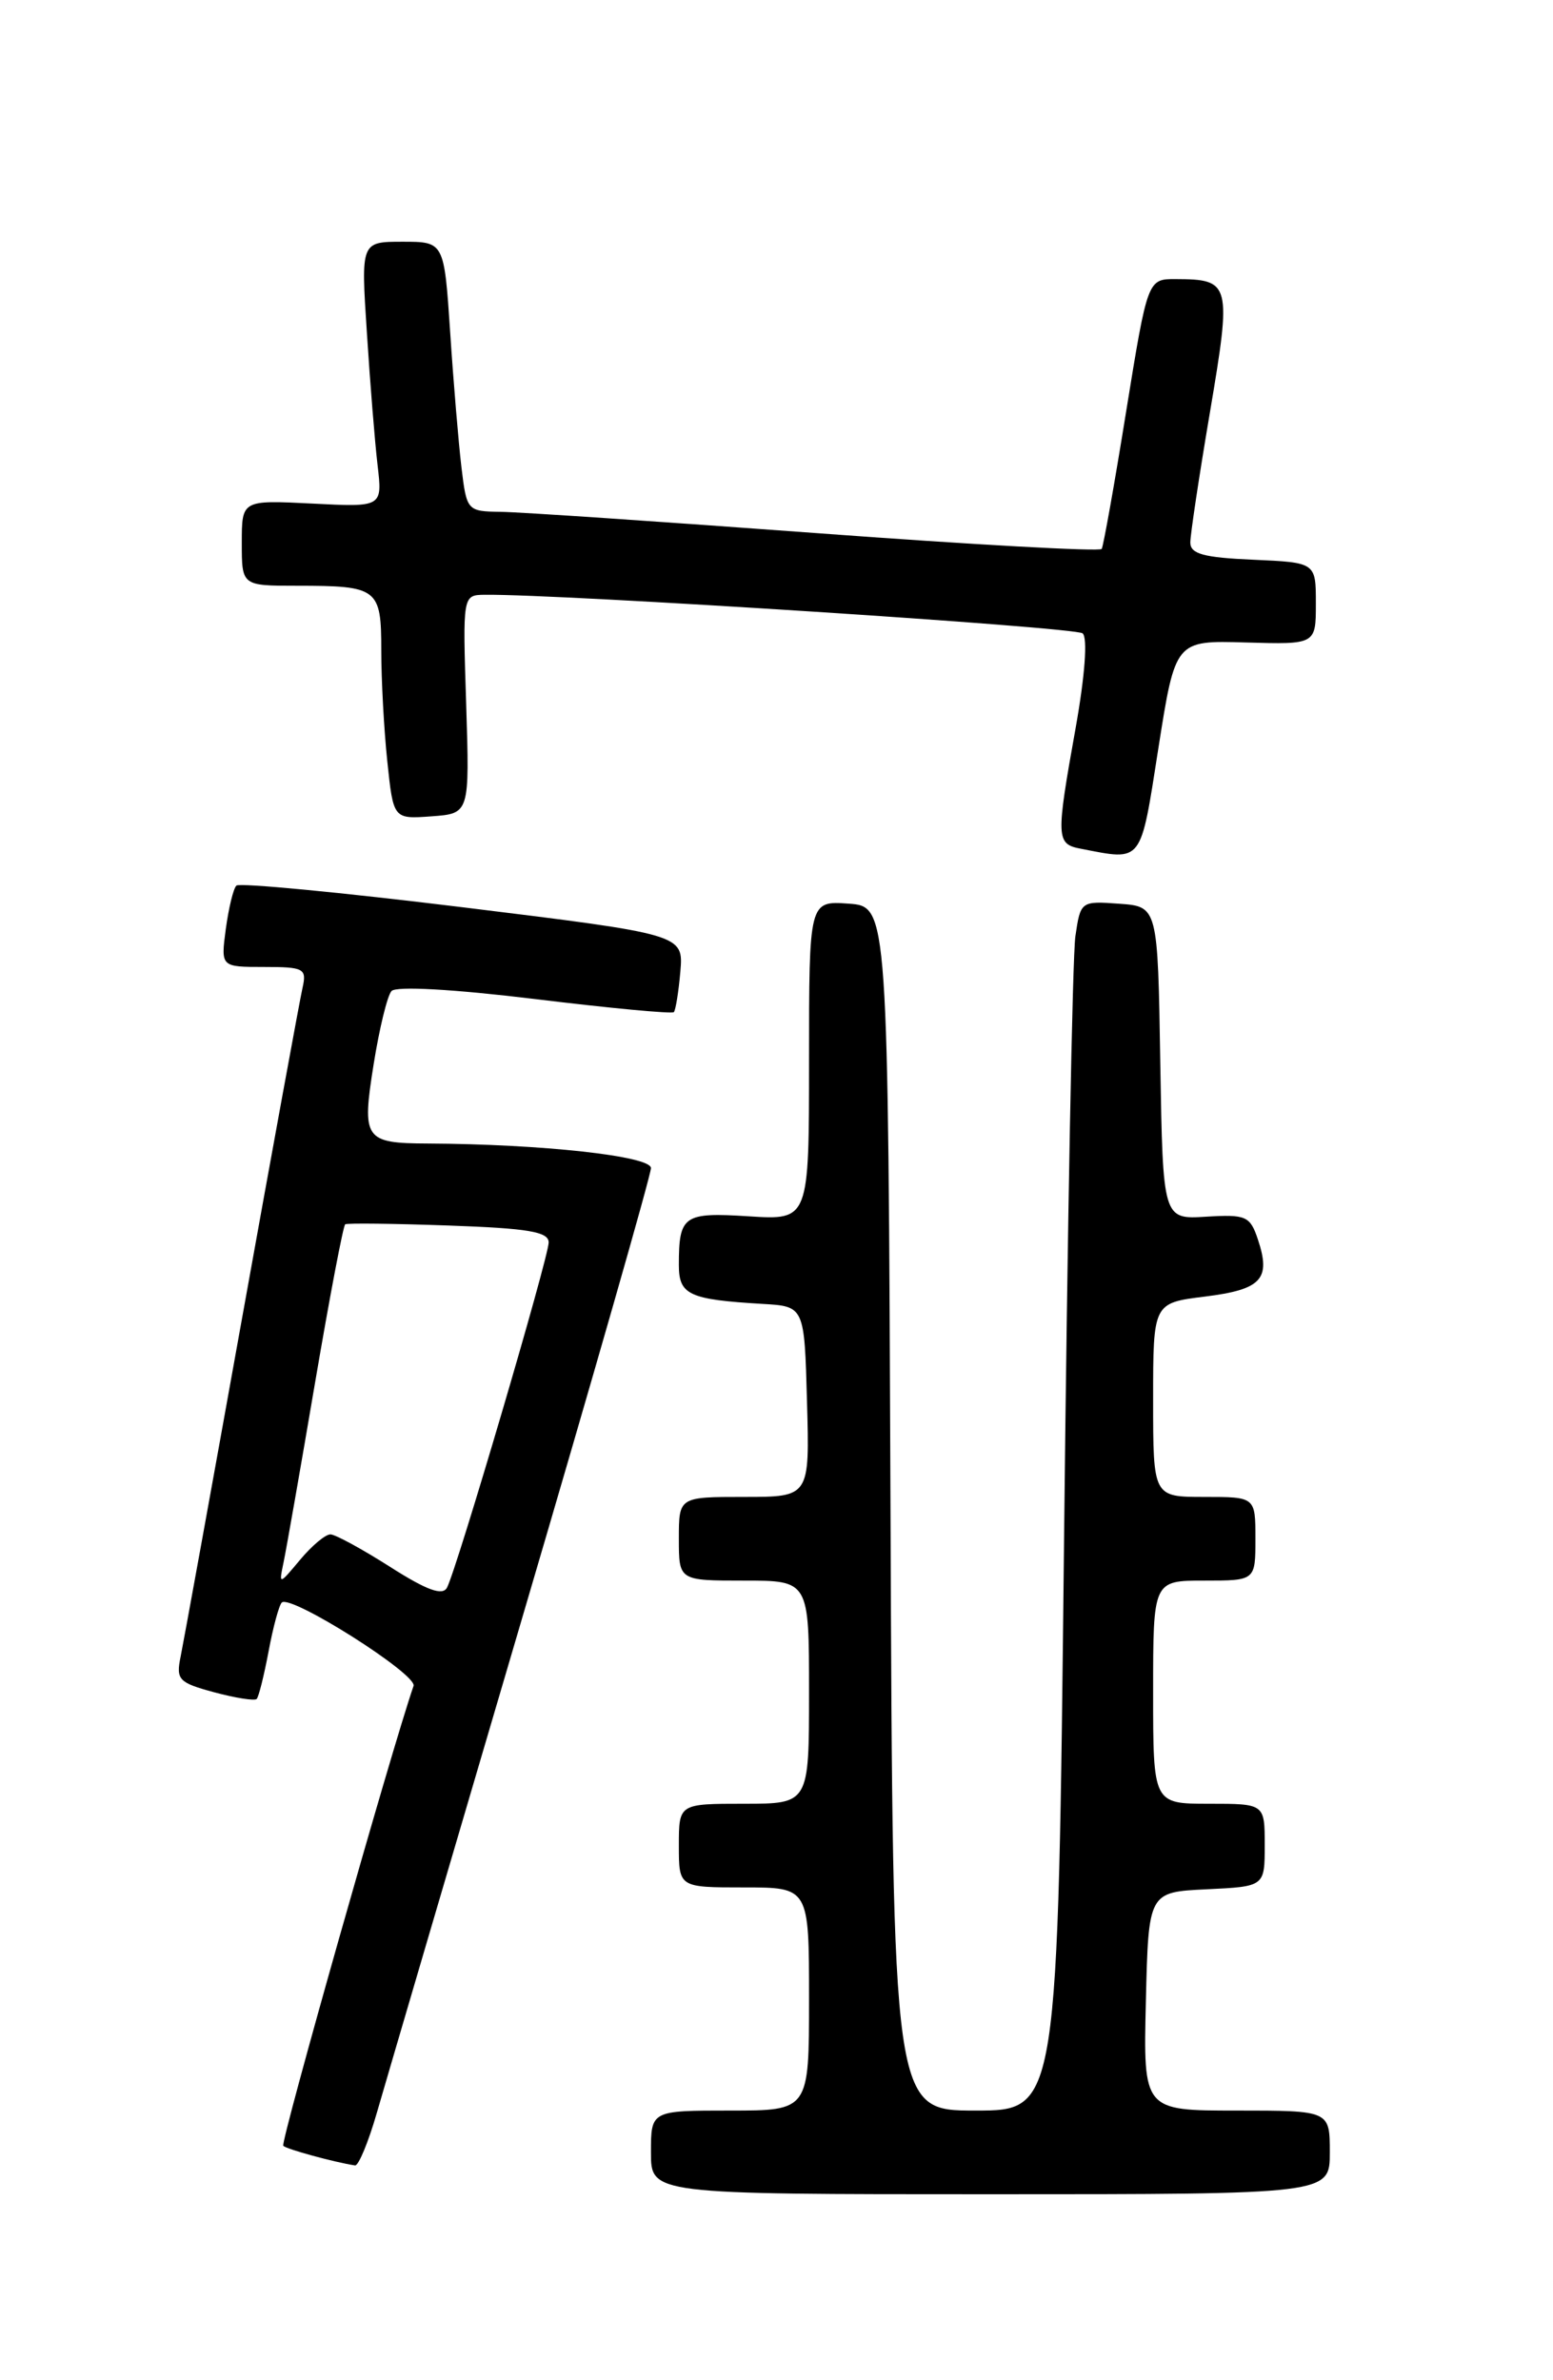 <?xml version="1.0" encoding="UTF-8" standalone="no"?>
<!DOCTYPE svg PUBLIC "-//W3C//DTD SVG 1.1//EN" "http://www.w3.org/Graphics/SVG/1.1/DTD/svg11.dtd" >
<svg xmlns="http://www.w3.org/2000/svg" xmlns:xlink="http://www.w3.org/1999/xlink" version="1.1" viewBox="0 0 167 256">
 <g >
 <path fill="currentColor"
d=" M 143.00 231.50 C 143.00 227.00 143.00 227.00 132.97 227.00 C 122.94 227.00 122.94 227.00 123.22 215.25 C 123.50 203.50 123.50 203.50 129.75 203.20 C 136.00 202.90 136.00 202.90 136.00 198.45 C 136.00 194.00 136.00 194.00 130.00 194.00 C 124.00 194.00 124.00 194.00 124.00 182.00 C 124.00 170.00 124.00 170.00 129.50 170.00 C 135.00 170.00 135.00 170.00 135.00 165.50 C 135.00 161.00 135.00 161.00 129.50 161.00 C 124.00 161.00 124.00 161.00 124.00 150.57 C 124.00 140.14 124.00 140.14 129.58 139.45 C 135.66 138.69 136.69 137.58 135.27 133.32 C 134.43 130.79 134.00 130.60 129.70 130.86 C 125.05 131.15 125.05 131.15 124.77 114.32 C 124.50 97.50 124.50 97.50 120.35 97.20 C 116.23 96.90 116.19 96.93 115.64 100.70 C 115.33 102.79 114.78 132.06 114.42 165.75 C 113.76 227.00 113.76 227.00 104.89 227.00 C 96.01 227.00 96.01 227.00 95.76 162.25 C 95.50 97.50 95.50 97.50 91.25 97.19 C 87.00 96.89 87.00 96.89 87.00 114.06 C 87.00 131.23 87.00 131.23 80.53 130.82 C 73.50 130.37 73.00 130.72 73.00 136.06 C 73.00 139.27 74.09 139.77 82.00 140.24 C 86.50 140.50 86.50 140.50 86.78 150.75 C 87.07 161.00 87.07 161.00 80.03 161.00 C 73.00 161.00 73.00 161.00 73.00 165.50 C 73.00 170.00 73.00 170.00 80.00 170.00 C 87.00 170.00 87.00 170.00 87.00 182.00 C 87.00 194.00 87.00 194.00 80.00 194.00 C 73.00 194.00 73.00 194.00 73.00 198.50 C 73.00 203.00 73.00 203.00 80.00 203.00 C 87.00 203.00 87.00 203.00 87.00 215.00 C 87.00 227.00 87.00 227.00 78.50 227.00 C 70.00 227.00 70.00 227.00 70.00 231.50 C 70.00 236.00 70.00 236.00 106.50 236.00 C 143.00 236.00 143.00 236.00 143.00 231.50 Z  M 40.52 227.25 C 41.43 224.09 48.44 200.23 56.09 174.23 C 63.74 148.24 70.00 126.37 70.00 125.63 C 70.00 124.34 58.27 123.05 46.00 122.99 C 39.18 122.96 38.89 122.54 40.18 114.46 C 40.79 110.63 41.65 107.09 42.10 106.59 C 42.60 106.04 48.78 106.39 57.52 107.45 C 65.54 108.43 72.27 109.06 72.46 108.86 C 72.65 108.66 72.97 106.70 73.16 104.50 C 73.50 100.50 73.50 100.50 49.75 97.58 C 36.69 95.98 25.74 94.93 25.42 95.25 C 25.09 95.57 24.59 97.67 24.28 99.92 C 23.74 104.00 23.74 104.00 28.39 104.00 C 32.70 104.00 33.00 104.17 32.53 106.25 C 32.25 107.49 29.30 123.57 25.99 142.00 C 22.68 160.43 19.72 176.71 19.42 178.19 C 18.91 180.66 19.22 180.98 23.03 182.01 C 25.33 182.63 27.38 182.95 27.60 182.73 C 27.82 182.51 28.39 180.21 28.88 177.62 C 29.36 175.03 30.00 172.66 30.30 172.36 C 31.23 171.44 44.90 180.09 44.47 181.33 C 42.13 188.09 30.13 230.46 30.46 230.79 C 30.83 231.16 35.96 232.56 38.18 232.90 C 38.55 232.95 39.61 230.41 40.52 227.25 Z  M 124.57 80.44 C 126.39 68.88 126.39 68.88 133.94 69.10 C 141.50 69.32 141.50 69.32 141.50 64.91 C 141.50 60.50 141.50 60.50 134.75 60.20 C 129.44 59.97 128.00 59.58 128.00 58.35 C 128.00 57.50 128.95 51.17 130.12 44.28 C 132.45 30.47 132.34 30.04 126.46 30.02 C 123.41 30.00 123.41 30.00 121.10 44.25 C 119.84 52.09 118.65 58.74 118.47 59.04 C 118.29 59.34 104.49 58.58 87.82 57.34 C 71.14 56.11 55.85 55.07 53.84 55.05 C 50.24 55.00 50.18 54.94 49.62 50.25 C 49.31 47.64 48.76 41.11 48.41 35.75 C 47.76 26.00 47.76 26.00 43.29 26.00 C 38.81 26.00 38.81 26.00 39.45 35.75 C 39.79 41.11 40.31 47.54 40.60 50.02 C 41.13 54.55 41.13 54.55 33.56 54.16 C 26.00 53.78 26.00 53.78 26.00 58.39 C 26.00 63.00 26.00 63.00 31.92 63.00 C 40.65 63.00 41.00 63.27 41.00 69.96 C 41.00 73.12 41.29 78.50 41.65 81.90 C 42.30 88.10 42.30 88.10 46.40 87.80 C 50.50 87.50 50.50 87.50 50.13 75.75 C 49.75 64.00 49.75 64.00 52.13 63.97 C 60.31 63.88 115.67 67.45 116.42 68.12 C 116.97 68.61 116.67 72.66 115.67 78.28 C 113.53 90.23 113.56 90.78 116.25 91.29 C 122.92 92.58 122.61 92.98 124.57 80.44 Z  M 41.96 168.53 C 38.96 166.62 36.07 165.04 35.54 165.03 C 35.01 165.01 33.54 166.24 32.28 167.75 C 29.98 170.50 29.98 170.50 30.50 168.00 C 30.79 166.62 32.31 157.95 33.88 148.71 C 35.45 139.48 36.91 131.82 37.12 131.68 C 37.33 131.54 42.34 131.60 48.25 131.81 C 56.81 132.11 59.00 132.48 59.00 133.63 C 59.00 135.22 49.14 168.71 48.07 170.75 C 47.60 171.66 45.91 171.05 41.96 168.53 Z "/>
</g>
</svg>